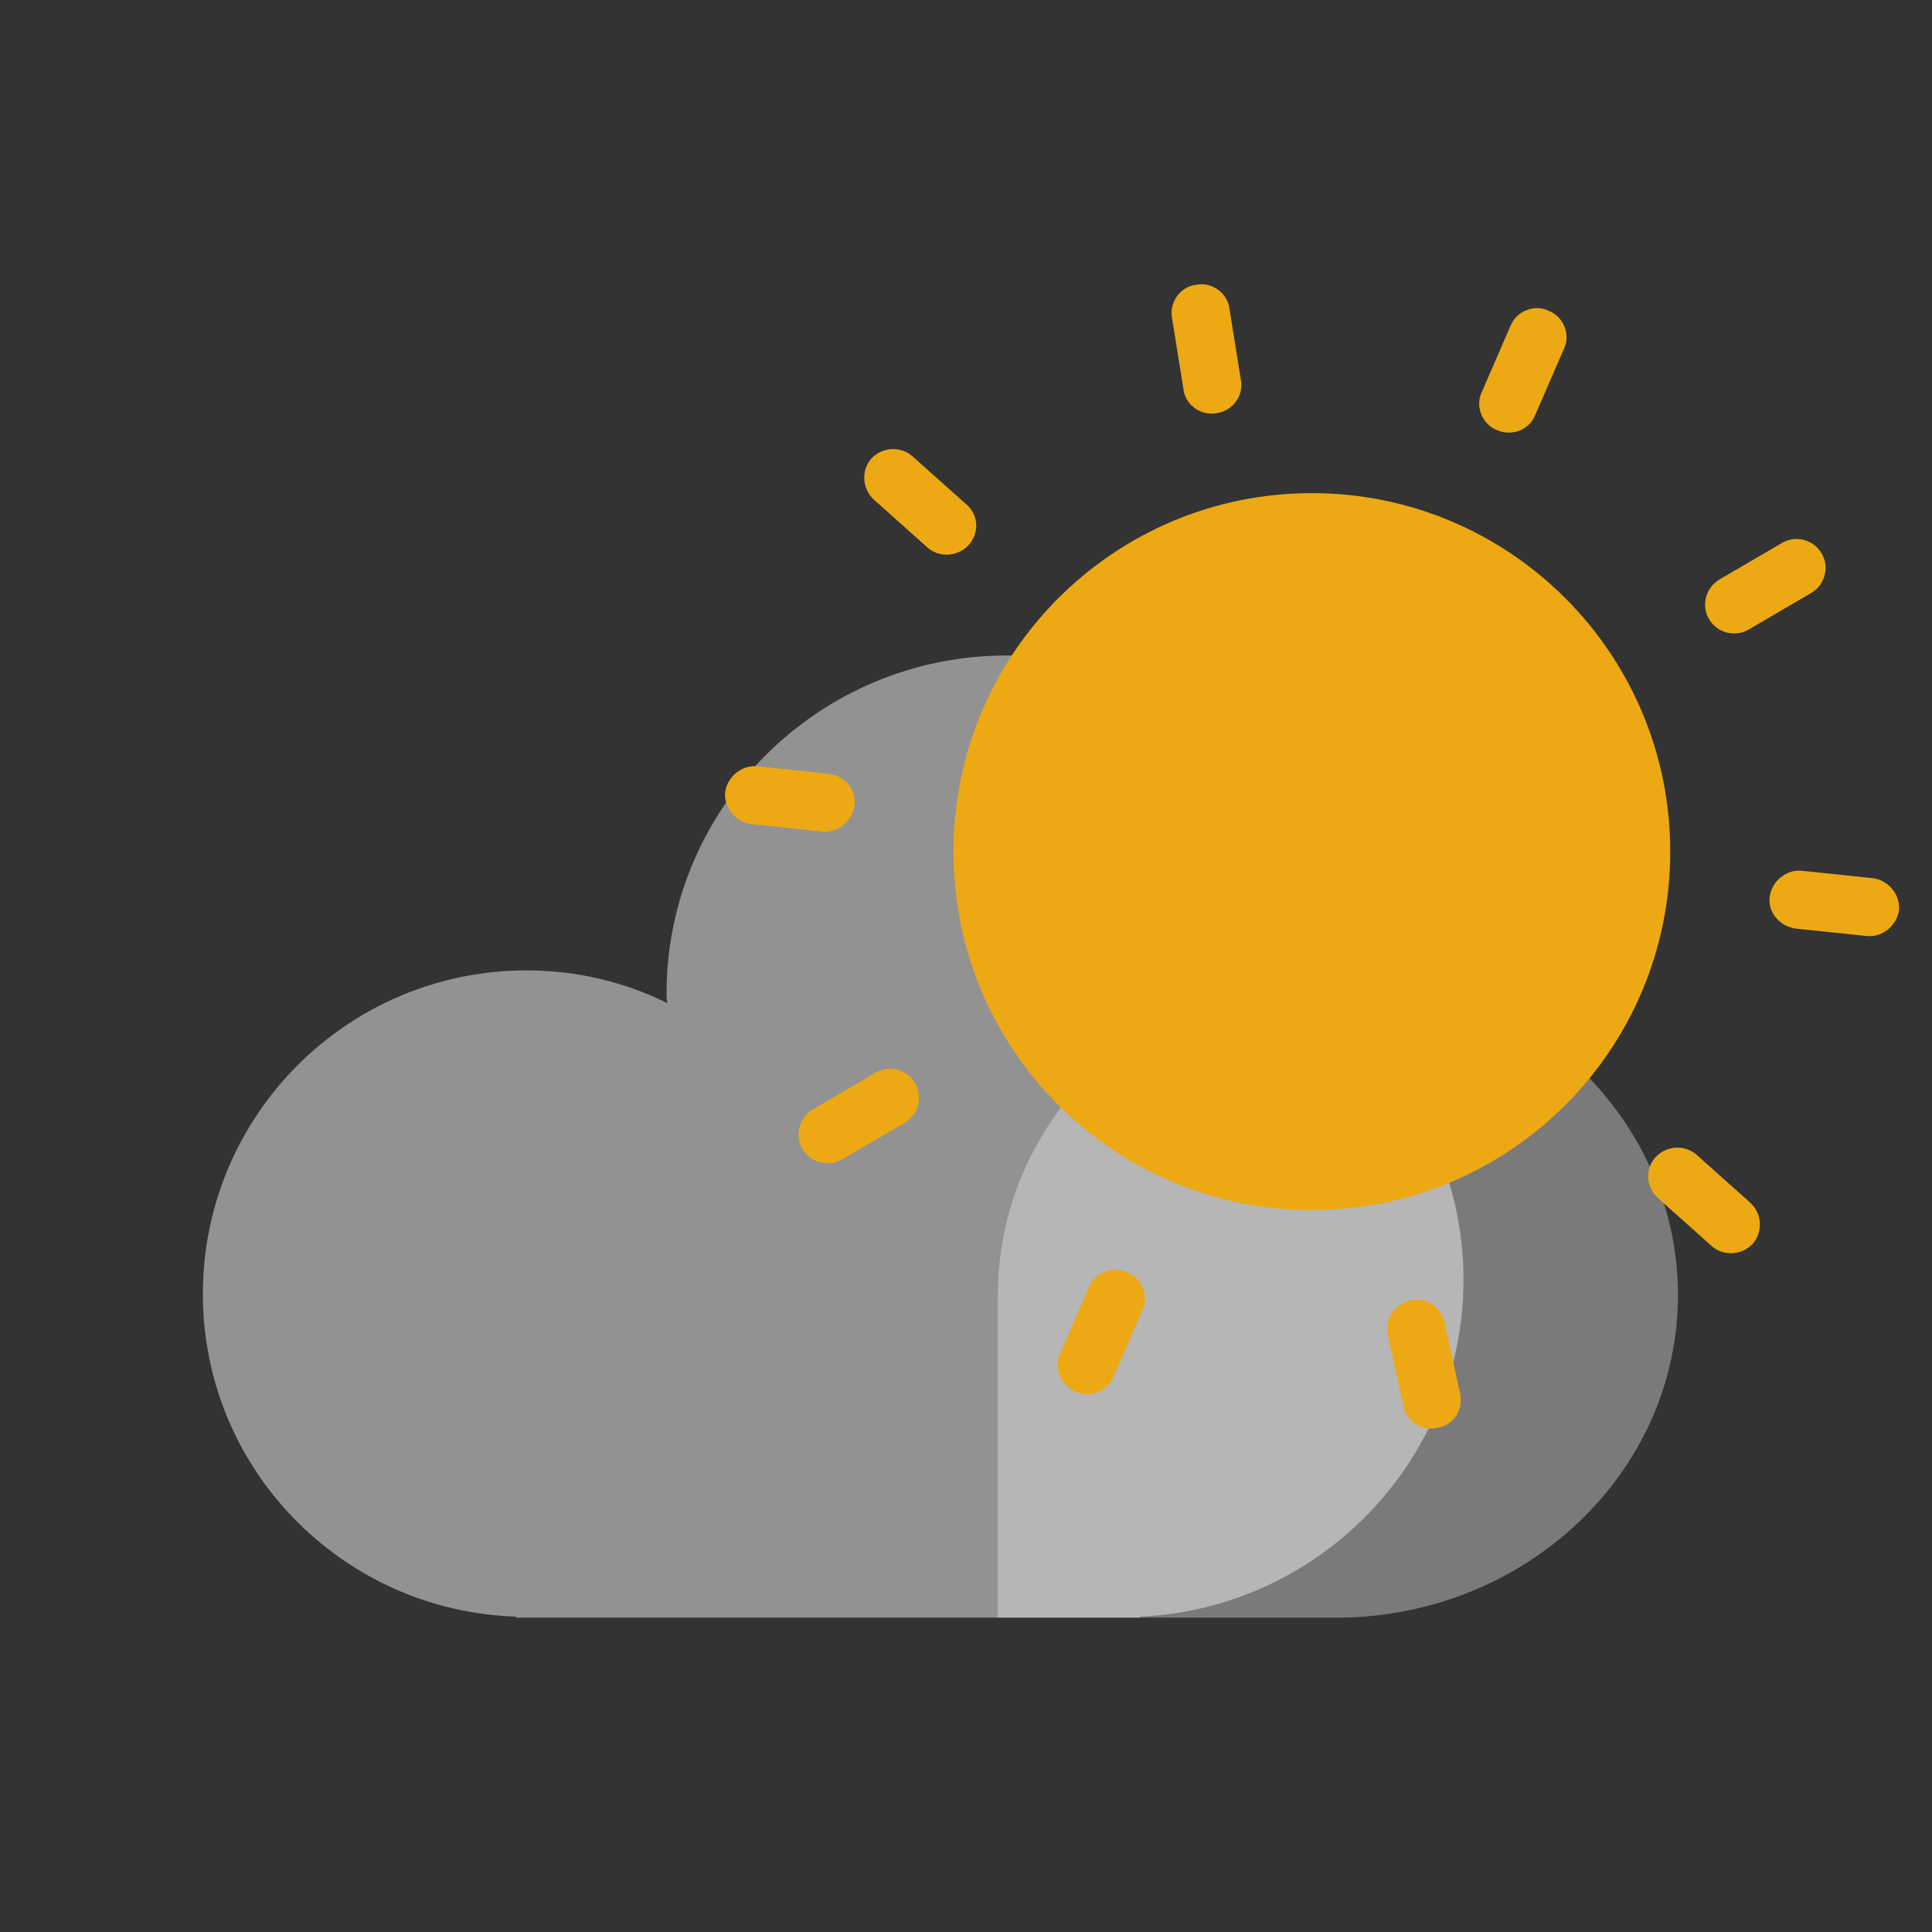<svg width="185" height="185" viewBox="0 0 185 185" fill="none" xmlns="http://www.w3.org/2000/svg">
<rect x="0" y="0" width="185" height="185" fill="#333333" stroke="none"/>
<g clip-path="url(#clip0_1_3154)">
<mask id="mask0_1_3154" style="mask-type:luminance" maskUnits="userSpaceOnUse" x="0" y="0" width="185" height="185">
<path d="M185 0H0V185H185V0Z" fill="white"/>
</mask>
<g mask="url(#mask0_1_3154)">
<path d="M160.672 124.002C160.672 106.982 146.057 93.107 128.112 93.107C110.167 93.107 95.552 106.889 95.552 124.002V154.897H128.482C146.242 154.619 160.672 140.929 160.672 124.002Z" fill="#EAEAEA" fill-opacity="0.39"/>
<path d="M140.138 122.521C140.138 112.715 135.698 103.927 128.76 97.915C128.853 96.99 128.945 96.065 128.945 95.14C128.945 77.288 114.331 62.766 96.385 62.766C78.44 62.766 63.825 77.288 63.825 95.14C63.825 95.418 63.825 95.788 63.919 96.065C59.847 94.031 55.222 92.921 50.413 92.921C33.3 92.921 19.425 106.796 19.425 123.908C19.425 140.651 32.745 154.248 49.395 154.802V154.896H109.15V154.802C126.263 154.063 140.138 139.911 140.138 122.521Z" fill="#F7F7F7" fill-opacity="0.48"/>
<path d="M163.651 59.287C162.857 57.929 163.369 56.237 164.646 55.49L170.636 51.99C171.994 51.196 173.685 51.707 174.432 52.985C175.225 54.342 174.714 56.035 173.436 56.781L167.447 60.282C166.169 61.029 164.444 60.643 163.651 59.287ZM143.314 41.173C141.909 40.602 141.215 38.864 141.913 37.492L144.651 31.177C145.222 29.772 146.96 29.079 148.332 29.777C149.737 30.347 150.431 32.084 149.733 33.457L146.995 39.771C146.423 41.176 144.766 41.824 143.314 41.173ZM116.477 39.568C114.985 39.842 113.465 38.752 113.315 37.22L112.226 30.424C111.951 28.931 113.042 27.412 114.574 27.261C116.066 26.987 117.585 28.078 117.736 29.61L118.826 36.406C119.101 37.898 118.052 39.335 116.477 39.568ZM92.754 52.189C91.71 53.335 89.932 53.41 88.832 52.445L83.682 47.849C82.536 46.804 82.46 45.026 83.425 43.926C84.469 42.78 86.248 42.706 87.347 43.671L92.497 48.266C93.724 49.265 93.798 51.043 92.754 52.189ZM81.822 77.113C81.63 78.618 80.253 79.745 78.794 79.632L71.949 78.919C70.445 78.728 69.318 77.349 69.43 75.892C69.622 74.387 70.999 73.261 72.457 73.372L79.303 74.086C80.888 74.231 82.014 75.608 81.822 77.113ZM87.624 103.722C88.417 105.078 87.906 106.771 86.628 107.518L80.639 111.018C79.281 111.812 77.59 111.301 76.843 110.023C76.049 108.665 76.561 106.974 77.838 106.227L83.828 102.726C85.186 101.933 86.831 102.364 87.624 103.722ZM107.96 121.835C109.366 122.406 110.06 124.144 109.361 125.515L106.624 131.83C106.052 133.236 104.315 133.93 102.943 133.231C101.538 132.66 100.844 130.923 101.541 129.55L104.28 123.236C104.851 121.831 106.508 121.184 107.96 121.835ZM135.042 124.542C136.553 124.195 138.065 125.132 138.333 126.69L139.81 133.433C140.158 134.945 139.22 136.456 137.662 136.725C136.151 137.072 134.638 136.134 134.371 134.577L132.894 127.832C132.547 126.322 133.531 124.89 135.042 124.542ZM158.521 110.819C159.565 109.673 161.342 109.598 162.442 110.562L167.593 115.16C168.739 116.203 168.814 117.982 167.849 119.081C166.805 120.227 165.027 120.301 163.927 119.337L158.777 114.741C157.631 113.697 157.476 111.966 158.521 110.819ZM169.453 85.895C169.644 84.389 171.021 83.263 172.48 83.376L179.325 84.088C180.83 84.28 181.957 85.658 181.844 87.115C181.653 88.62 180.276 89.748 178.817 89.636L171.972 88.921C170.467 88.73 169.261 87.4 169.453 85.895Z" fill="#ECA914"/>
<path d="M91.298 81.543C91.289 100.496 106.648 115.868 125.6 115.876C144.554 115.885 159.924 100.527 159.933 81.574V81.543C159.935 62.59 144.574 47.224 125.621 47.221C106.667 47.217 91.3 62.579 91.298 81.532V81.543Z" fill="#ECA914"/>
</g>
</g>
<defs>
<clipPath id="clip0_1_3154">
<rect width="185" height="185" fill="white"/>
</clipPath>
</defs>
</svg>
